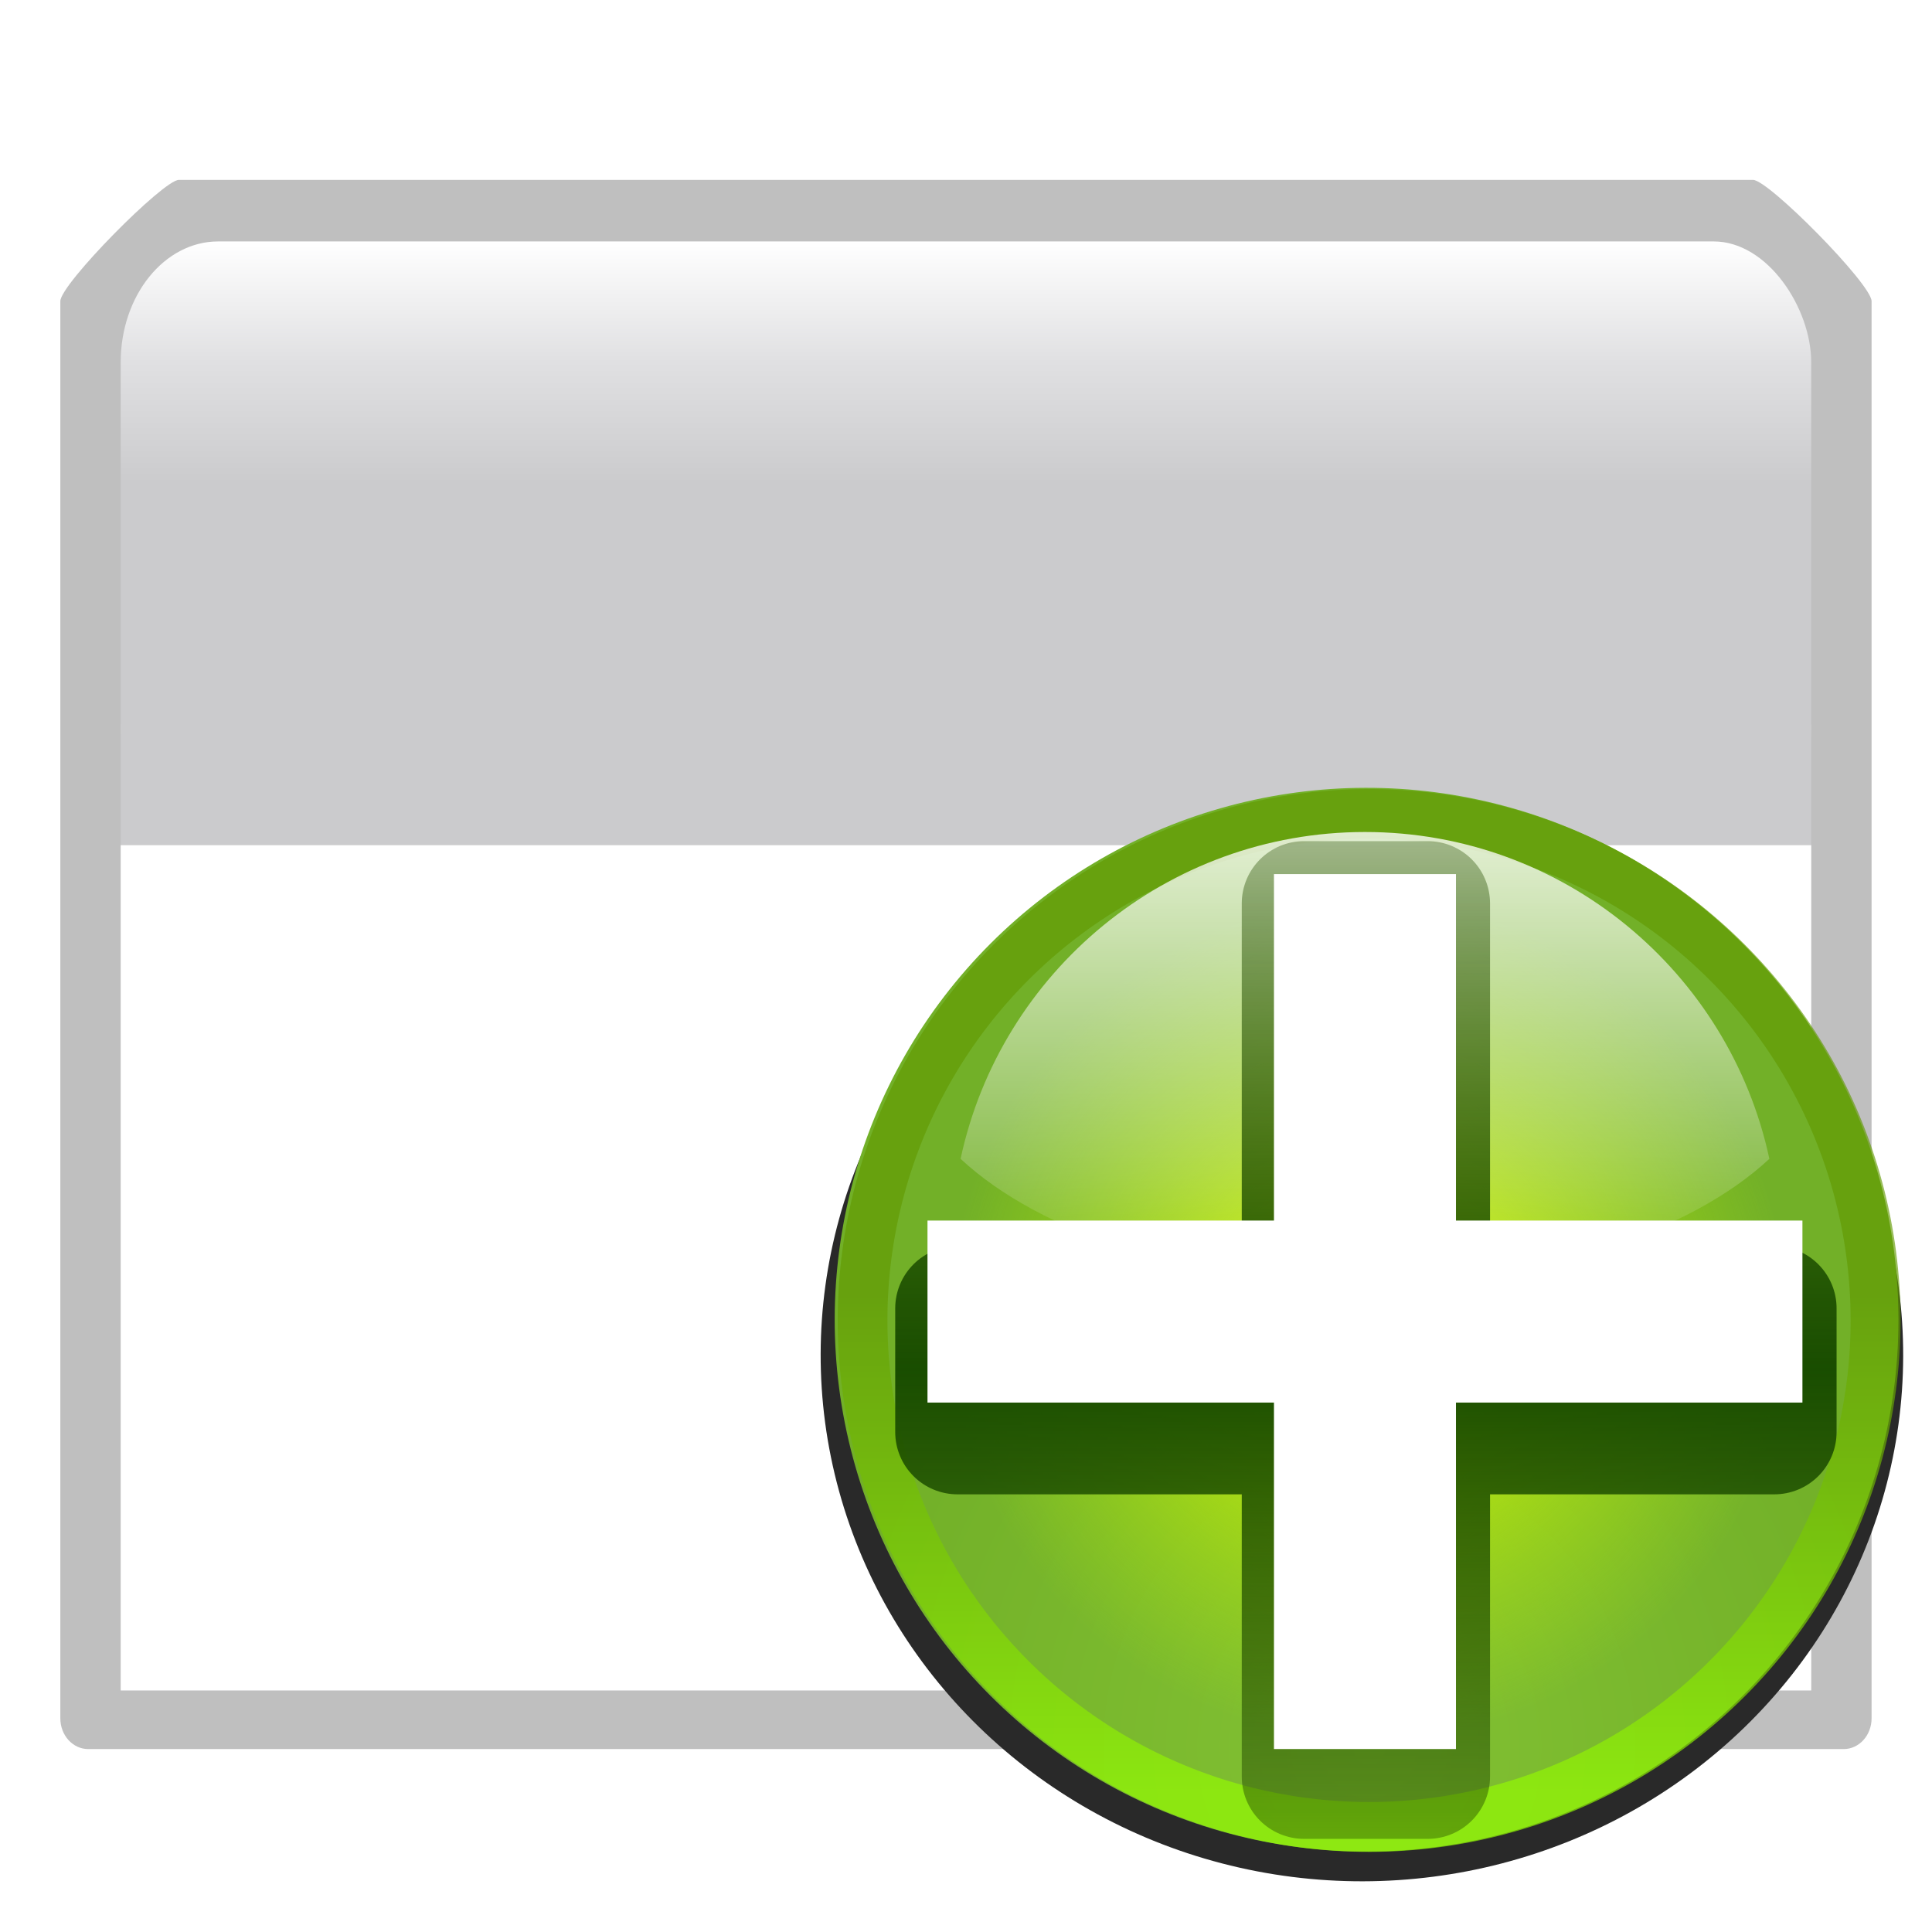 <?xml version="1.0" encoding="UTF-8" standalone="no"?>
<svg
   xmlns:dc="http://purl.org/dc/elements/1.1/"
   xmlns:cc="http://creativecommons.org/ns#"
   xmlns:rdf="http://www.w3.org/1999/02/22-rdf-syntax-ns#"
   xmlns:svg="http://www.w3.org/2000/svg"
   xmlns="http://www.w3.org/2000/svg"
   xmlns:xlink="http://www.w3.org/1999/xlink"
   xmlns:sodipodi="http://sodipodi.sourceforge.net/DTD/sodipodi-0.dtd"
   xmlns:inkscape="http://www.inkscape.org/namespaces/inkscape"
   height="16"
   width="16"
   version="1.1"
   id="svg83"
   sodipodi:docname="window-new.svg"
   inkscape:version="0.92.3 (2405546, 2018-03-11)"
   inkscape:export-filename="/home/rizmut/Dokumen/Rizmut/Github/karasa-jaga-icon-theme/build/Karasa-Jaga/16x16/actions/window-new.png"
   inkscape:export-xdpi="96"
   inkscape:export-ydpi="96">
  <defs
     id="defs87" />
  <sodipodi:namedview
     pagecolor="#ffffff"
     bordercolor="#666666"
     borderopacity="1"
     objecttolerance="10"
     gridtolerance="10"
     guidetolerance="10"
     inkscape:pageopacity="0"
     inkscape:pageshadow="2"
     inkscape:window-width="1366"
     inkscape:window-height="693"
     id="namedview85"
     showgrid="false"
     inkscape:zoom="14.75"
     inkscape:cx="-0.57627119"
     inkscape:cy="8"
     inkscape:window-x="0"
     inkscape:window-y="0"
     inkscape:window-maximized="1"
     inkscape:current-layer="svg83" />
  <linearGradient
     id="a">
    <stop
       offset="0"
       stop-color="#cbcbcd"
       id="stop2" />
    <stop
       offset=".5"
       stop-color="#e0e0e2"
       id="stop4" />
    <stop
       offset="1"
       stop-color="#fff"
       id="stop6" />
  </linearGradient>
  <filter
     id="b">
    <feGaussianBlur
       stdDeviation="2.4"
       id="feGaussianBlur9" />
  </filter>
  <linearGradient
     id="c"
     gradientTransform="matrix(.113 0 0 .169 80.271 159.921)"
     gradientUnits="userSpaceOnUse"
     x1="399.775"
     x2="399.775"
     xlink:href="#a"
     y1="681"
     y2="549.332" />
  <linearGradient
     id="d"
     gradientUnits="userSpaceOnUse"
     x1="143.629"
     x2="143.629"
     xlink:href="#a"
     y1="268.876"
     y2="252.876" />
  <filter
     id="e"
     color-interpolation-filters="sRGB"
     height="1.072"
     width="1.072"
     x="-.036"
     y="-.036">
    <feGaussianBlur
       stdDeviation=".664"
       id="feGaussianBlur14" />
  </filter>
  <radialGradient
     id="f"
     cx="-55.686"
     cy="-347.116"
     gradientTransform="matrix(-.918 -.246 .267 -.995 -14.51 -705.184)"
     gradientUnits="userSpaceOnUse"
     r="22.142">
    <stop
       offset="0"
       stop-color="#82c133"
       id="stop17" />
    <stop
       offset="1"
       stop-color="#72b028"
       id="stop19" />
  </radialGradient>
  <linearGradient
     id="g"
     gradientUnits="userSpaceOnUse"
     x1="328.124"
     x2="336.981"
     y1="120.812"
     y2="87.759">
    <stop
       offset="0"
       stop-color="#96ff00"
       id="stop22" />
    <stop
       offset="1"
       stop-color="#609800"
       id="stop24" />
  </linearGradient>
  <clipPath
     id="h">
    <circle
       cx="343.912"
       cy="92.325"
       r="36"
       transform="matrix(.866 .5 .5 -.866 0 0)"
       id="circle27" />
  </clipPath>
  <filter
     id="i">
    <feGaussianBlur
       stdDeviation="2.881"
       id="feGaussianBlur30" />
  </filter>
  <radialGradient
     id="j"
     cx="343.999"
     cy="92"
     gradientTransform="matrix(.461 0 0 .461 -219.035 -372.175)"
     gradientUnits="userSpaceOnUse"
     r="36">
    <stop
       offset="0"
       stop-color="#e5ff00"
       id="stop33" />
    <stop
       offset="1"
       stop-color="#bff500"
       stop-opacity="0"
       id="stop35" />
  </radialGradient>
  <linearGradient
     id="k"
     gradientTransform="matrix(0 .511 -.511 0 76.139 324.513)"
     gradientUnits="userSpaceOnUse"
     x1="-80.003"
     x2="-45.097"
     y1="-131.931"
     y2="-131.931">
    <stop
       offset="0"
       stop-color="#fff"
       id="stop38" />
    <stop
       offset="1"
       stop-color="#fff"
       stop-opacity="0"
       id="stop40" />
  </linearGradient>
  <linearGradient
     id="l"
     gradientUnits="userSpaceOnUse"
     x1="122"
     x2="122"
     y1="62"
     y2="9.933">
    <stop
       offset="0"
       stop-color="#314d00"
       stop-opacity="0"
       id="stop43" />
    <stop
       offset=".5"
       stop-color="#194d00"
       id="stop45" />
    <stop
       offset="1"
       stop-color="#2d4d00"
       stop-opacity="0"
       id="stop47" />
  </linearGradient>
  <filter
     id="m">
    <feGaussianBlur
       stdDeviation="1.04"
       id="feGaussianBlur50" />
  </filter>
  <g
     transform="matrix(.125 0 0 .125 -9.954 -29.61)"
     id="g81">
    <path
       d="m91.481 232.876h104.296c1.026 0 7.852 7.404 7.852 8.615v100.627c0 1.211-.826 2.186-1.852 2.186h-116.296c-1.026 0-1.852-.975-1.852-2.186v-100.627c0-1.211 6.826-8.615 7.852-8.615z"
       filter="url(#b)"
       opacity=".5"
       transform="matrix(1 0 0 .933 0 31.525)"
       id="path53" />
    <rect
       fill="url(#d)"
       height="40"
       rx="6.456"
       ry="8"
       width="112"
       x="87.629"
       y="252.876"
       id="rect55" />
    <path
       d="m87.629 284.876h112v64h-112z"
       fill="url(#c)"
       id="path57" />
    <path
       d="m157.831 274.495v-2.745z"
       fill="#fff"
       fill-opacity=".757"
       id="path59" />
    <path
       d="m87.629 292.876h112v56h-112z"
       fill="#fff"
       id="path61" />
    <g
       transform="matrix(1.675 0 0 1.675 -70.522 -183.036)"
       id="g79">
      <ellipse
         cx="-217.131"
         cy="255.386"
         fill="none"
         rx="22.142"
         ry="22.142"
         stroke-width=".615"
         transform="matrix(-.966 -.259 -.259 .966 0 0)"
         id="ellipse63" />
      <ellipse
         cx="-59.83"
         cy="-331.668"
         fill="#292929"
         filter="url(#e)"
         rx="22.142"
         ry="22.142"
         transform="matrix(-.934 .243 -.25 -.908 4.715 17.68)"
         id="ellipse65" />
      <ellipse
         cx="-60.348"
         cy="-329.736"
         fill="url(#f)"
         rx="21.035"
         ry="21.035"
         transform="matrix(-.966 .259 -.259 -.966 0 0)"
         id="ellipse67" />
      <circle
         cx="343.999"
         cy="92"
         r="36"
         style="opacity:.8;fill:none;stroke-width:6.751;clip-path:url(#h);stroke:url(#g);filter:url(#i)"
         transform="matrix(-.564 -.151 -.151 .564 351.702 302.979)"
         clip-path="url(#h)"
         id="circle69" />
      <ellipse
         cx="-60.348"
         cy="-329.736"
         fill="url(#j)"
         rx="16.607"
         ry="16.607"
         stroke-width=".461"
         transform="matrix(-.966 .259 -.259 -.966 0 0)"
         id="ellipse71" />
      <path
         d="m143.634 283.605c-7.852 0-14.414 5.545-15.995 12.927 3.152 2.939 9.133 4.922 15.995 4.922 6.862 0 12.843-1.983 15.995-4.922-1.581-7.382-8.143-12.927-15.995-12.927z"
         fill="url(#k)"
         opacity=".8"
         stroke-width=".852"
         id="path73" />
      <path
         d="m120.015 21.015v13h-11.126v3.971h11.126v11.061h3.971v-11.061h11.126v-3.971h-11.126v-13z"
         style="fill:none;stroke-width:4;stroke-linecap:round;stroke-linejoin:round;stroke:url(#l);filter:url(#m)"
         transform="matrix(1.232 0 0 1.232 -6.634 260.54)"
         id="path75" />
      <path
         d="m140.034 285.27v13.704h-13.704v7.199h13.704v13.704h7.199v-13.704h13.704v-7.199h-13.704v-13.704z"
         fill="#fff"
         fill-rule="evenodd"
         id="path77" />
    </g>
  </g>
</svg>
